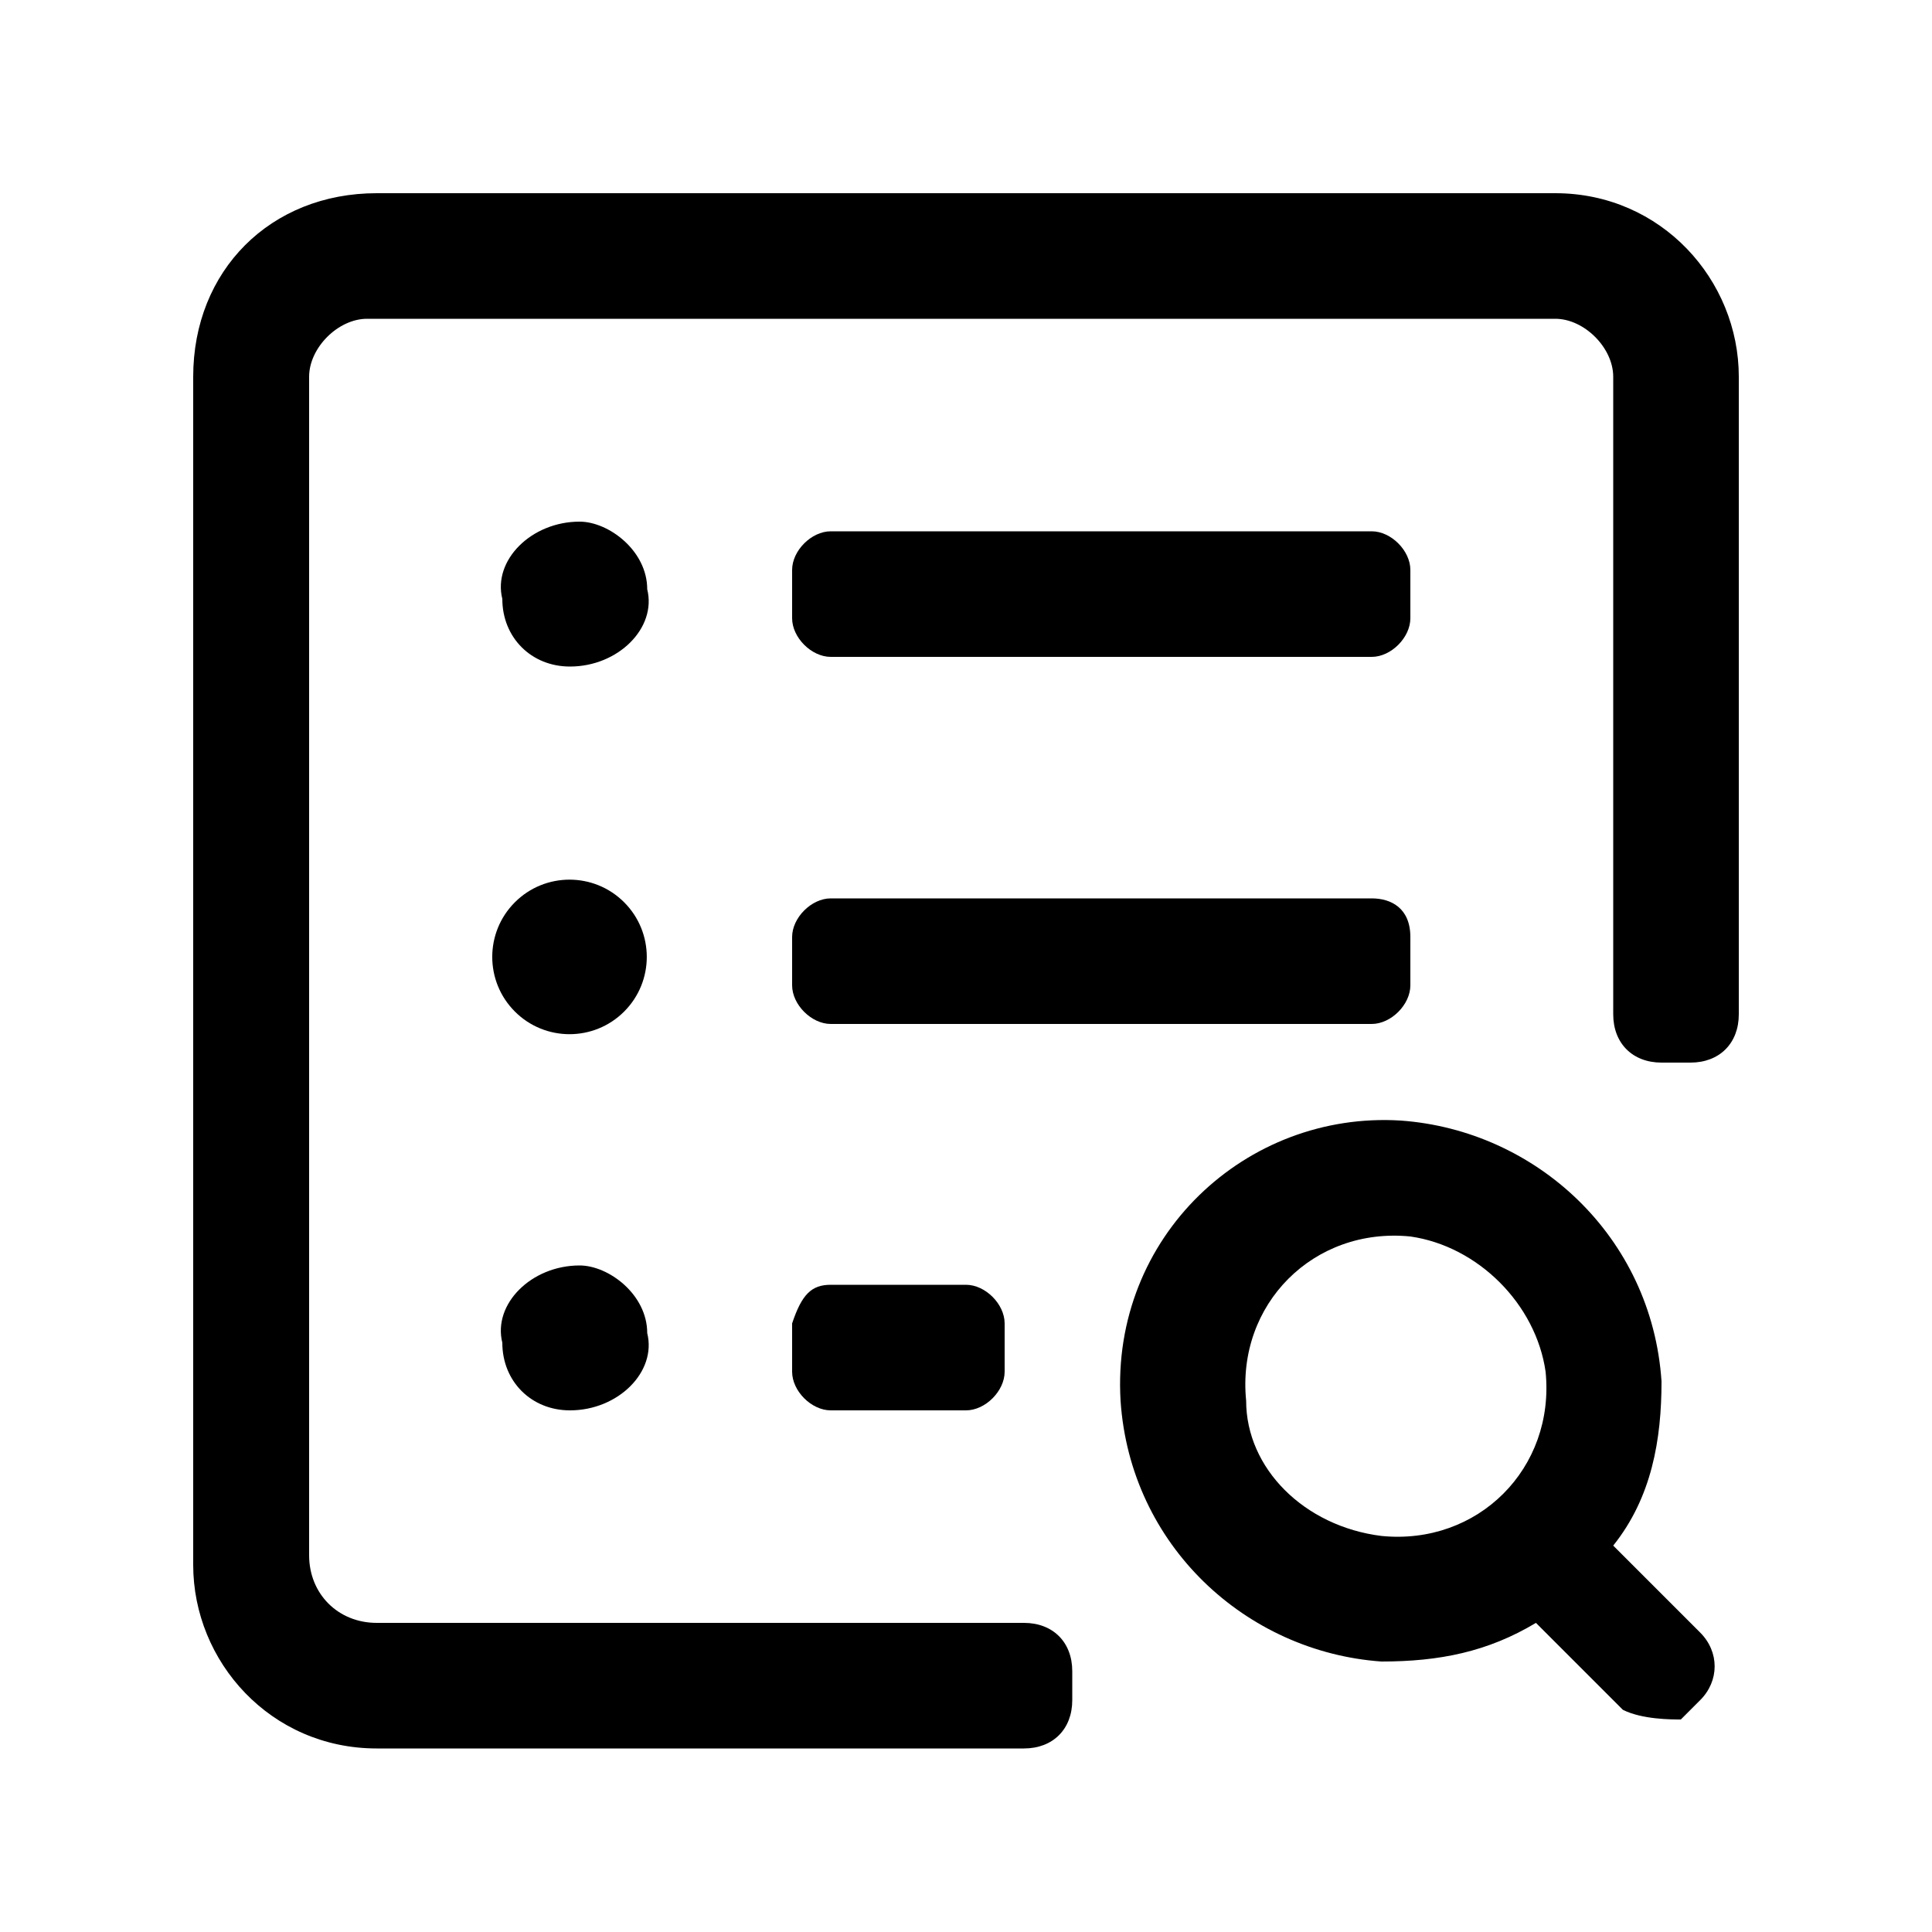 <svg xmlns="http://www.w3.org/2000/svg" xmlns:xlink="http://www.w3.org/1999/xlink" x="0px" y="0px"
	 viewBox="0 0 20 20" style="enable-background:new 0 0 20 20;" xml:space="preserve">
<style type="text/css">
	.st0{fill:none;}
</style>
<g>
	<g>
		<rect class="st0" width="20" height="20"/>
	</g>
	<g>
		<path d="M8.6,13.3H10c0.2,0,0.4,0.2,0.4,0.4v0.5c0,0.2-0.2,0.4-0.4,0.4H8.6c-0.2,0-0.4-0.2-0.4-0.4v-0.5
			C8.3,13.4,8.4,13.3,8.6,13.3z"/>
		<path d="M6,13.1c-0.5,0-0.9,0.4-0.8,0.8c0,0.4,0.3,0.7,0.7,0.7c0.5,0,0.9-0.4,0.8-0.8C6.7,13.4,6.3,13.1,6,13.1z"/>
		<path d="M14.2,9.3H8.6c-0.2,0-0.4,0.2-0.4,0.4v0.5c0,0.2,0.2,0.4,0.4,0.4h5.6c0.2,0,0.4-0.2,0.4-0.4V9.7
			C14.6,9.4,14.4,9.3,14.2,9.3z"/>
		<ellipse transform="matrix(0.707 -0.707 0.707 0.707 -5.275 7.078)" cx="5.9" cy="9.9" rx="0.8" ry="0.8"/>
		<path d="M14.2,5.5H8.6c-0.2,0-0.4,0.2-0.4,0.4v0.5c0,0.2,0.2,0.4,0.4,0.4h5.6c0.2,0,0.4-0.2,0.4-0.4V5.9
			C14.6,5.7,14.4,5.5,14.2,5.5z"/>
		<path d="M6,5.4c-0.5,0-0.9,0.4-0.8,0.8c0,0.4,0.3,0.7,0.7,0.7c0.5,0,0.9-0.4,0.8-0.8C6.7,5.7,6.3,5.4,6,5.4z"/>
		<path d="M3.2,16.1V3.9c0-0.3,0.3-0.6,0.6-0.6h12.3c0.3,0,0.6,0.3,0.6,0.6v6.6c0,0.3,0.2,0.5,0.5,0.5h0.3c0.3,0,0.5-0.2,0.5-0.5
			V3.9c0-1-0.8-1.9-1.9-1.9H3.9C2.8,2,2,2.8,2,3.9v12.3c0,1,0.8,1.9,1.9,1.9h6.7c0.3,0,0.5-0.2,0.5-0.5v-0.3c0-0.3-0.2-0.5-0.5-0.5
			H3.9C3.5,16.8,3.2,16.5,3.2,16.1z"/>
		<path d="M16.8,17.7l-0.9-0.9c-0.5,0.3-1,0.4-1.6,0.4c-1.4-0.1-2.6-1.2-2.7-2.7c-0.1-1.7,1.3-3,2.9-2.9c1.4,0.1,2.6,1.2,2.7,2.7
			c0,0.6-0.1,1.2-0.5,1.7l0.9,0.9c0.2,0.2,0.2,0.5,0,0.7l-0.2,0.2C17.3,17.8,17,17.8,16.8,17.7z M14.3,15.9c1,0.1,1.8-0.7,1.7-1.7
			c-0.1-0.7-0.7-1.3-1.4-1.4c-1-0.1-1.8,0.7-1.7,1.7C12.9,15.2,13.5,15.8,14.3,15.9z"/>
	</g>
</g>
</svg>